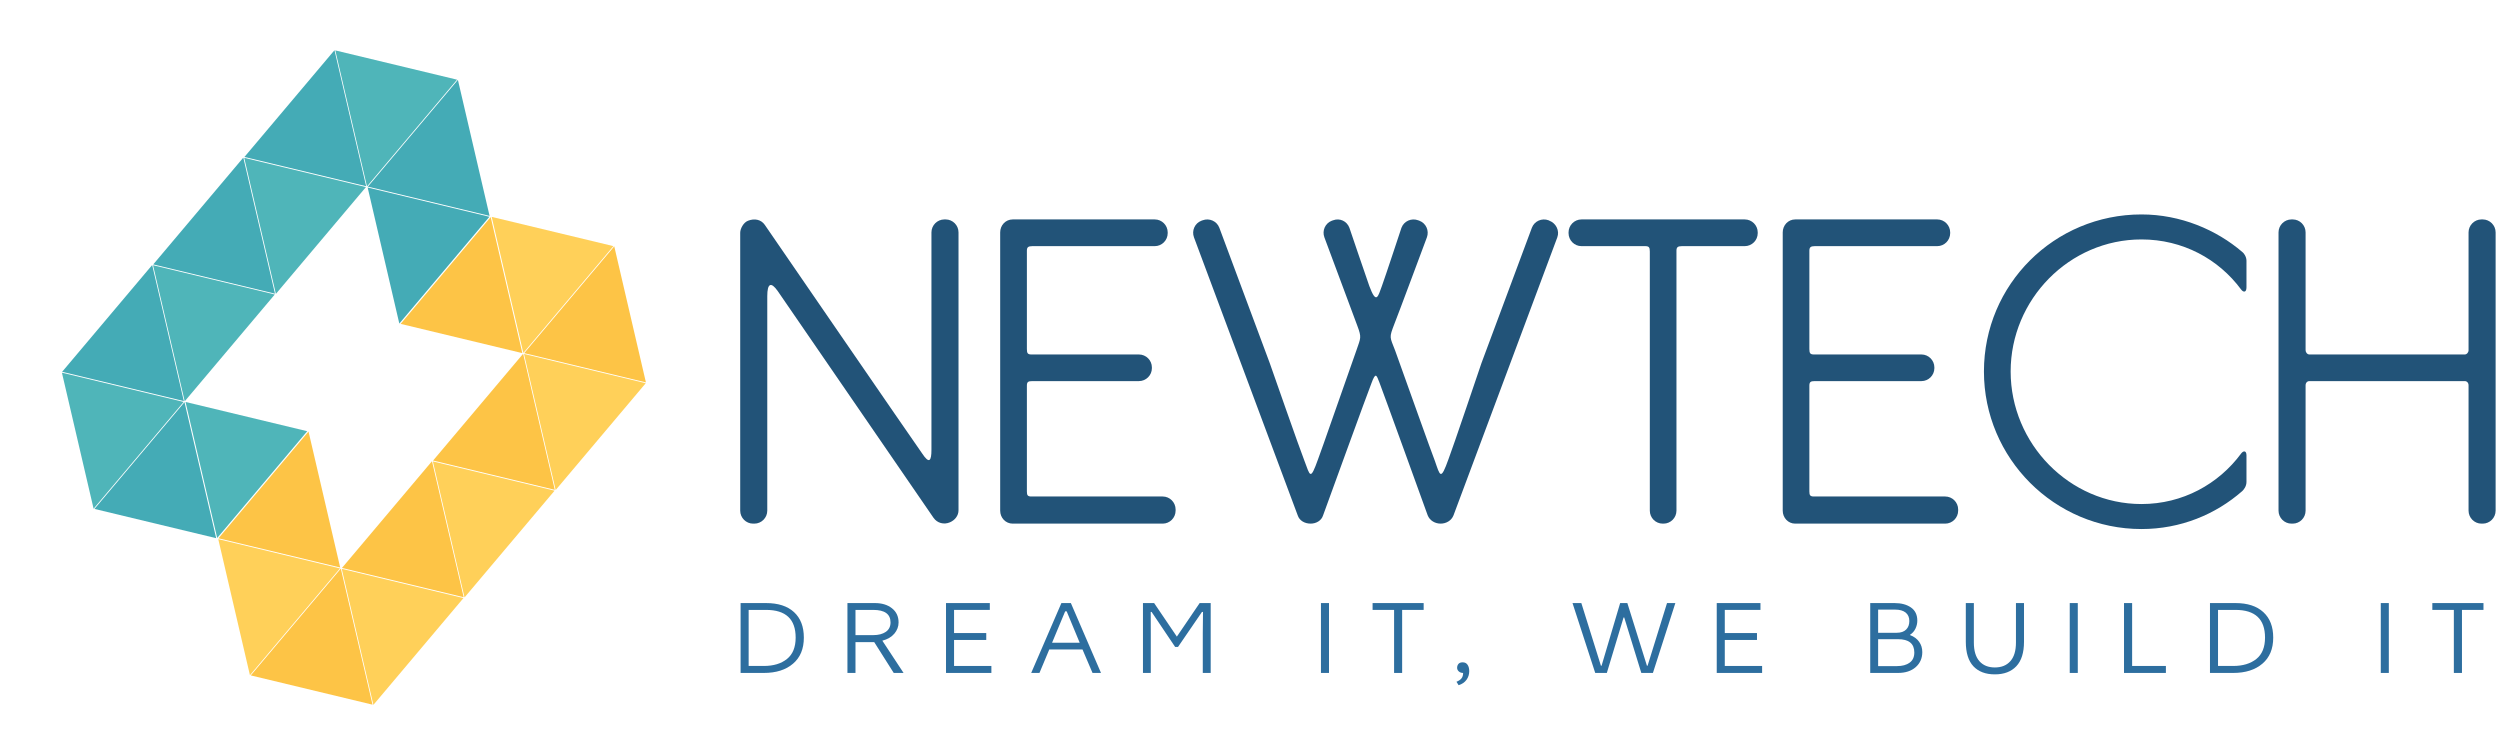 <svg width="351" height="106" viewBox="0 0 351 106" fill="none" xmlns="http://www.w3.org/2000/svg">
<g clip-path="url(#clip0_56_75)">
<path d="M132.765 30.808H132.595C131.595 30.808 130.775 31.628 130.775 32.628C130.775 32.628 130.775 61.638 130.775 63.158C130.775 64.678 130.485 65.208 129.485 63.688C128.435 62.228 107.375 31.568 107.375 31.568C106.855 30.808 105.915 30.638 105.035 30.988C104.395 31.218 103.925 32.098 103.925 32.678V71.698C103.925 72.698 104.745 73.518 105.735 73.518H105.915C106.905 73.518 107.725 72.698 107.725 71.698C107.725 71.698 107.725 43.388 107.725 41.578C107.725 39.758 108.255 39.528 109.195 40.868C110.065 42.158 131.065 72.698 131.065 72.698C131.595 73.458 132.535 73.688 133.355 73.338C134.055 73.048 134.575 72.408 134.575 71.648V32.628C134.575 31.628 133.765 30.808 132.765 30.808Z" fill="#225378"/>
<path d="M163.245 69.708H144.815C144.285 69.708 144.175 69.538 144.175 69.008V54.148C144.175 53.628 144.345 53.508 144.935 53.508H159.905C160.905 53.508 161.725 52.688 161.725 51.698V51.578C161.725 50.588 160.905 49.768 159.905 49.768H144.815C144.285 49.768 144.175 49.588 144.175 49.008V35.198C144.175 34.728 144.345 34.558 144.935 34.558H162.135C163.125 34.558 163.945 33.738 163.945 32.738V32.628C163.945 31.628 163.125 30.808 162.135 30.808H142.185C141.185 30.808 140.425 31.628 140.425 32.628V71.698C140.425 72.698 141.185 73.518 142.185 73.518H163.245C164.235 73.518 165.055 72.698 165.055 71.698V71.528C165.055 70.528 164.235 69.708 163.245 69.708Z" fill="#225378"/>
<path d="M217.535 30.987L217.415 30.927C216.475 30.577 215.425 31.047 215.075 31.977L207.995 50.987C207.995 50.987 203.905 63.097 203.375 64.447C202.265 67.547 202.205 66.847 201.445 64.677C200.975 63.507 197.465 53.627 195.885 49.237C195.125 47.247 195.005 47.477 195.765 45.497C196.175 44.497 200.335 33.327 200.335 33.327C200.685 32.387 200.215 31.337 199.275 30.987L199.105 30.927C198.165 30.577 197.115 31.047 196.765 31.977C196.765 31.977 194.485 38.887 194.015 40.167C193.485 41.577 193.255 42.857 192.255 40.167C191.735 38.707 189.455 31.977 189.455 31.977C189.105 31.047 188.105 30.577 187.175 30.927L186.995 30.987C186.055 31.337 185.595 32.387 185.945 33.327C185.945 33.327 190.155 44.617 190.565 45.727C191.205 47.427 191.035 47.427 190.445 49.177C188.925 53.447 185.475 63.397 185.065 64.447C183.955 67.547 183.955 66.847 183.135 64.677C182.545 63.217 178.275 50.987 178.275 50.987L171.195 31.977C170.845 31.047 169.795 30.577 168.855 30.927L168.685 30.987C167.745 31.337 167.285 32.387 167.635 33.327L182.195 72.347C182.435 73.107 183.195 73.517 184.015 73.517C184.775 73.517 185.535 73.107 185.765 72.347C185.765 72.347 192.205 54.617 192.555 53.797C193.135 52.217 193.255 52.627 193.665 53.687C194.015 54.557 200.445 72.347 200.445 72.347C200.745 73.107 201.505 73.517 202.265 73.517C203.025 73.517 203.785 73.107 204.075 72.347L218.645 33.327C218.995 32.387 218.465 31.337 217.535 30.987Z" fill="#225378"/>
<path d="M244.965 30.808H222.035C221.045 30.808 220.225 31.628 220.225 32.628V32.738C220.225 33.738 221.045 34.558 222.035 34.558H230.985C231.515 34.558 231.635 34.728 231.635 35.318V71.698C231.635 72.698 232.445 73.518 233.445 73.518H233.565C234.555 73.518 235.375 72.698 235.375 71.698V35.198C235.375 34.728 235.545 34.558 236.135 34.558H244.965C245.965 34.558 246.785 33.738 246.785 32.738V32.628C246.785 31.628 245.965 30.808 244.965 30.808Z" fill="#225378"/>
<path d="M273.105 69.708H254.675C254.155 69.708 254.035 69.538 254.035 69.008V54.148C254.035 53.628 254.215 53.508 254.795 53.508H269.775C270.765 53.508 271.585 52.688 271.585 51.698V51.578C271.585 50.588 270.765 49.768 269.775 49.768H254.675C254.155 49.768 254.035 49.588 254.035 49.008V35.198C254.035 34.728 254.215 34.558 254.795 34.558H271.995C272.985 34.558 273.805 33.738 273.805 32.738V32.628C273.805 31.628 272.985 30.808 271.995 30.808H252.045C251.055 30.808 250.295 31.628 250.295 32.628V71.698C250.295 72.698 251.055 73.518 252.045 73.518H273.105C274.105 73.518 274.925 72.698 274.925 71.698V71.528C274.925 70.528 274.105 69.708 273.105 69.708Z" fill="#225378"/>
<path d="M300.665 30.107C288.435 30.107 278.545 39.937 278.545 52.157C278.545 64.327 288.435 74.277 300.665 74.277C306.155 74.277 311.075 72.227 314.815 68.947C314.995 68.777 315.405 68.307 315.405 67.667C315.405 67.367 315.405 65.327 315.405 63.917C315.405 63.277 314.995 63.217 314.645 63.687C311.485 67.957 306.455 70.767 300.665 70.767C290.535 70.767 282.295 62.287 282.295 52.157C282.295 42.037 290.535 33.617 300.665 33.617C306.455 33.617 311.485 36.367 314.645 40.637C314.995 41.107 315.405 41.047 315.405 40.347C315.405 38.937 315.405 36.947 315.405 36.597C315.405 36.017 314.995 35.487 314.815 35.377C311.195 32.267 306.155 30.107 300.665 30.107Z" fill="#225378"/>
<path d="M348.575 30.808H348.395C347.405 30.808 346.585 31.628 346.585 32.628V49.178C346.585 49.468 346.345 49.768 346.055 49.768H324.235C323.945 49.768 323.705 49.468 323.705 49.178V32.628C323.705 31.628 322.895 30.808 321.895 30.808H321.725C320.725 30.808 319.905 31.628 319.905 32.628V71.698C319.905 72.698 320.725 73.518 321.725 73.518H321.895C322.895 73.518 323.705 72.698 323.705 71.698V54.098C323.705 53.738 323.945 53.508 324.235 53.508H346.055C346.345 53.508 346.585 53.738 346.585 54.098V71.698C346.585 72.698 347.405 73.518 348.395 73.518H348.575C349.565 73.518 350.385 72.698 350.385 71.698V32.628C350.385 31.628 349.565 30.808 348.575 30.808Z" fill="#225378"/>
<path d="M103.98 94.481V84.671H107.56C109.254 84.671 110.56 85.094 111.48 85.941C112.4 86.788 112.86 87.981 112.86 89.521C112.86 91.101 112.354 92.321 111.34 93.181C110.334 94.048 108.967 94.481 107.24 94.481H103.98ZM107.56 85.631H105.11V93.501H107.24C108.594 93.501 109.677 93.174 110.49 92.521C111.304 91.868 111.71 90.868 111.71 89.521C111.71 86.928 110.327 85.631 107.56 85.631Z" fill="#2D6E9F"/>
<path d="M118.98 94.481V84.671H122.83C123.817 84.671 124.617 84.914 125.23 85.401C125.85 85.888 126.16 86.551 126.16 87.391C126.16 87.964 125.964 88.488 125.57 88.961C125.17 89.434 124.607 89.764 123.88 89.951L126.86 94.481H125.48L122.74 90.151H120.11V94.481H118.98ZM122.6 85.631H120.11V89.171H122.61C123.337 89.171 123.924 89.018 124.37 88.711C124.81 88.404 125.03 87.964 125.03 87.391C125.03 86.218 124.22 85.631 122.6 85.631Z" fill="#2D6E9F"/>
<path d="M139.19 94.481H132.82V84.671H138.97V85.631H133.95V88.881H138.47V89.851H133.95V93.501H139.19V94.481Z" fill="#2D6E9F"/>
<path d="M144.78 94.481L149.02 84.671H150.35L154.58 94.481H153.39L151.98 91.181H147.32L145.94 94.481H144.78ZM149.76 85.831H149.55L147.71 90.241H151.59L149.76 85.831Z" fill="#2D6E9F"/>
<path d="M160.471 94.481V84.671H162.041L165.231 89.381L168.431 84.671H169.981V94.481H168.871V88.911L168.901 85.911H168.761L165.391 90.831H164.991L161.681 85.911H161.561L161.571 88.911V94.481H160.471Z" fill="#2D6E9F"/>
<path d="M185.461 94.481V84.671H186.591V94.481H185.461Z" fill="#2D6E9F"/>
<path d="M195.731 85.631H192.711V84.671H199.881V85.631H196.861V94.481H195.731V85.631Z" fill="#2D6E9F"/>
<path d="M204.79 96.201L204.49 95.721C204.83 95.581 205.07 95.415 205.21 95.221C205.35 95.034 205.42 94.788 205.42 94.481C205.174 94.481 204.97 94.408 204.81 94.261C204.657 94.121 204.58 93.954 204.58 93.761C204.58 93.541 204.644 93.358 204.77 93.211C204.897 93.064 205.094 92.991 205.36 92.991C205.667 92.991 205.897 93.108 206.05 93.341C206.204 93.568 206.28 93.865 206.28 94.231C206.28 94.684 206.154 95.088 205.9 95.441C205.64 95.801 205.27 96.055 204.79 96.201Z" fill="#2D6E9F"/>
<path d="M227.95 86.691L225.6 94.481H223.97L220.78 84.671H222.02L224.77 93.471H224.86L227.47 84.671H228.48L231.23 93.471H231.32L234.05 84.671H235.22L232.07 94.481H230.44L228.04 86.691H227.95Z" fill="#2D6E9F"/>
<path d="M247.4 94.481H241.03V84.671H247.17V85.631H242.16V88.881H246.68V89.851H242.16V93.501H247.4V94.481Z" fill="#2D6E9F"/>
<path d="M262.58 94.481V84.671H265.99C266.937 84.671 267.707 84.878 268.3 85.291C268.893 85.704 269.19 86.321 269.19 87.141C269.19 87.528 269.103 87.901 268.93 88.261C268.75 88.628 268.5 88.911 268.18 89.111V89.171C268.72 89.371 269.14 89.681 269.44 90.101C269.74 90.514 269.89 90.998 269.89 91.551C269.89 92.418 269.58 93.124 268.96 93.671C268.34 94.211 267.51 94.481 266.47 94.481H262.58ZM266.47 89.741H263.69V93.521H266.34C267.08 93.521 267.67 93.361 268.11 93.041C268.55 92.728 268.77 92.251 268.77 91.611C268.77 90.364 268.003 89.741 266.47 89.741ZM266.11 85.591H263.69V88.841H266.31C266.883 88.841 267.32 88.691 267.62 88.391C267.92 88.098 268.07 87.698 268.07 87.191C268.07 86.678 267.897 86.281 267.55 86.001C267.203 85.728 266.723 85.591 266.11 85.591Z" fill="#2D6E9F"/>
<path d="M276 90.101V84.671H277.13V90.211C277.13 91.371 277.39 92.244 277.91 92.831C278.43 93.418 279.153 93.711 280.08 93.711C281.007 93.711 281.73 93.418 282.25 92.831C282.777 92.244 283.04 91.371 283.04 90.211V84.671H284.17V90.101C284.17 91.634 283.81 92.781 283.09 93.541C282.37 94.301 281.367 94.681 280.08 94.681C278.787 94.681 277.783 94.304 277.07 93.551C276.357 92.791 276 91.641 276 90.101Z" fill="#2D6E9F"/>
<path d="M290.591 94.481V84.671H291.721V94.481H290.591Z" fill="#2D6E9F"/>
<path d="M299.351 84.671V93.501H304.091V94.481H298.211V84.671H299.351Z" fill="#2D6E9F"/>
<path d="M310.28 94.481V84.671H313.86C315.547 84.671 316.85 85.094 317.77 85.941C318.697 86.788 319.16 87.981 319.16 89.521C319.16 91.101 318.654 92.321 317.64 93.181C316.627 94.048 315.26 94.481 313.54 94.481H310.28ZM313.86 85.631H311.41V93.501H313.54C314.887 93.501 315.97 93.174 316.79 92.521C317.604 91.868 318.01 90.868 318.01 89.521C318.01 86.928 316.627 85.631 313.86 85.631Z" fill="#2D6E9F"/>
<path d="M334.261 94.481V84.671H335.391V94.481H334.261Z" fill="#2D6E9F"/>
<path d="M344.52 85.631H341.5V84.671H348.68V85.631H345.66V94.481H344.52V85.631Z" fill="#2D6E9F"/>
<path fill-rule="evenodd" clip-rule="evenodd" d="M69.031 30.448L73.476 49.549L86.119 34.557L69.031 30.448Z" fill="#FFD059"/>
<path fill-rule="evenodd" clip-rule="evenodd" d="M26.048 56.434L30.494 75.529L43.136 60.542L26.048 56.434Z" fill="#4FB5B9"/>
<path fill-rule="evenodd" clip-rule="evenodd" d="M43.316 60.586L30.675 75.573L47.763 79.681L43.316 60.586Z" fill="#FDC446"/>
<path fill-rule="evenodd" clip-rule="evenodd" d="M30.645 75.696L35.091 94.797L47.733 79.805L30.645 75.696Z" fill="#FFD059"/>
<path fill-rule="evenodd" clip-rule="evenodd" d="M47.852 79.834L35.209 94.826L52.302 98.936L47.852 79.834Z" fill="#FDC446"/>
<path fill-rule="evenodd" clip-rule="evenodd" d="M47.98 79.864L52.425 98.965L65.068 83.973L47.98 79.864Z" fill="#FFD059"/>
<path fill-rule="evenodd" clip-rule="evenodd" d="M60.651 64.754L48.01 79.741L65.098 83.849L60.651 64.754Z" fill="#FDC446"/>
<path fill-rule="evenodd" clip-rule="evenodd" d="M60.775 64.783L65.222 83.879L77.863 68.892L60.775 64.783Z" fill="#FFD059"/>
<path fill-rule="evenodd" clip-rule="evenodd" d="M73.447 49.668L60.804 64.66L77.892 68.769L73.447 49.668Z" fill="#FDC446"/>
<path fill-rule="evenodd" clip-rule="evenodd" d="M73.571 49.697L78.016 68.798L90.659 53.806L73.571 49.697Z" fill="#FFD059"/>
<path fill-rule="evenodd" clip-rule="evenodd" d="M86.242 34.587L73.599 49.579L90.687 53.688L86.242 34.587Z" fill="#FDC446"/>
<path fill-rule="evenodd" clip-rule="evenodd" d="M25.904 56.465L13.263 71.452L30.351 75.56L25.904 56.465Z" fill="#44ABB6"/>
<path fill-rule="evenodd" clip-rule="evenodd" d="M68.892 30.48L56.25 45.472L73.338 49.581L68.892 30.48Z" fill="#FDC446"/>
<path fill-rule="evenodd" clip-rule="evenodd" d="M51.619 26.327L56.064 45.428L68.707 30.436L51.619 26.327Z" fill="#44ABB6"/>
<path fill-rule="evenodd" clip-rule="evenodd" d="M64.29 11.216L51.648 26.203L68.736 30.311L64.29 11.216Z" fill="#44ABB6"/>
<path fill-rule="evenodd" clip-rule="evenodd" d="M47.079 7.077L51.525 26.173L64.167 11.186L47.079 7.077Z" fill="#4FB5B9"/>
<path fill-rule="evenodd" clip-rule="evenodd" d="M46.96 7.049L34.318 22.037L51.406 26.145L46.96 7.049Z" fill="#44ABB6"/>
<path fill-rule="evenodd" clip-rule="evenodd" d="M34.289 22.16L38.734 41.261L51.377 26.269L34.289 22.16Z" fill="#4FB5B9"/>
<path fill-rule="evenodd" clip-rule="evenodd" d="M34.16 22.129L21.517 37.121L38.605 41.23L34.16 22.129Z" fill="#44ABB6"/>
<path fill-rule="evenodd" clip-rule="evenodd" d="M21.489 37.239L25.934 56.34L38.577 41.348L21.489 37.239Z" fill="#4FB5B9"/>
<path fill-rule="evenodd" clip-rule="evenodd" d="M21.365 37.21L8.722 52.202L25.81 56.31L21.365 37.21Z" fill="#44ABB6"/>
<path fill-rule="evenodd" clip-rule="evenodd" d="M8.693 52.325L13.14 71.421L25.781 56.434L8.693 52.325Z" fill="#4FB5B9"/>
</g>
<defs>
<clipPath id="clip0_56_75">
<rect width="350.519" height="104.362" fill="white" transform="translate(0.481 0.825)"/>
</clipPath>
</defs>
</svg>

